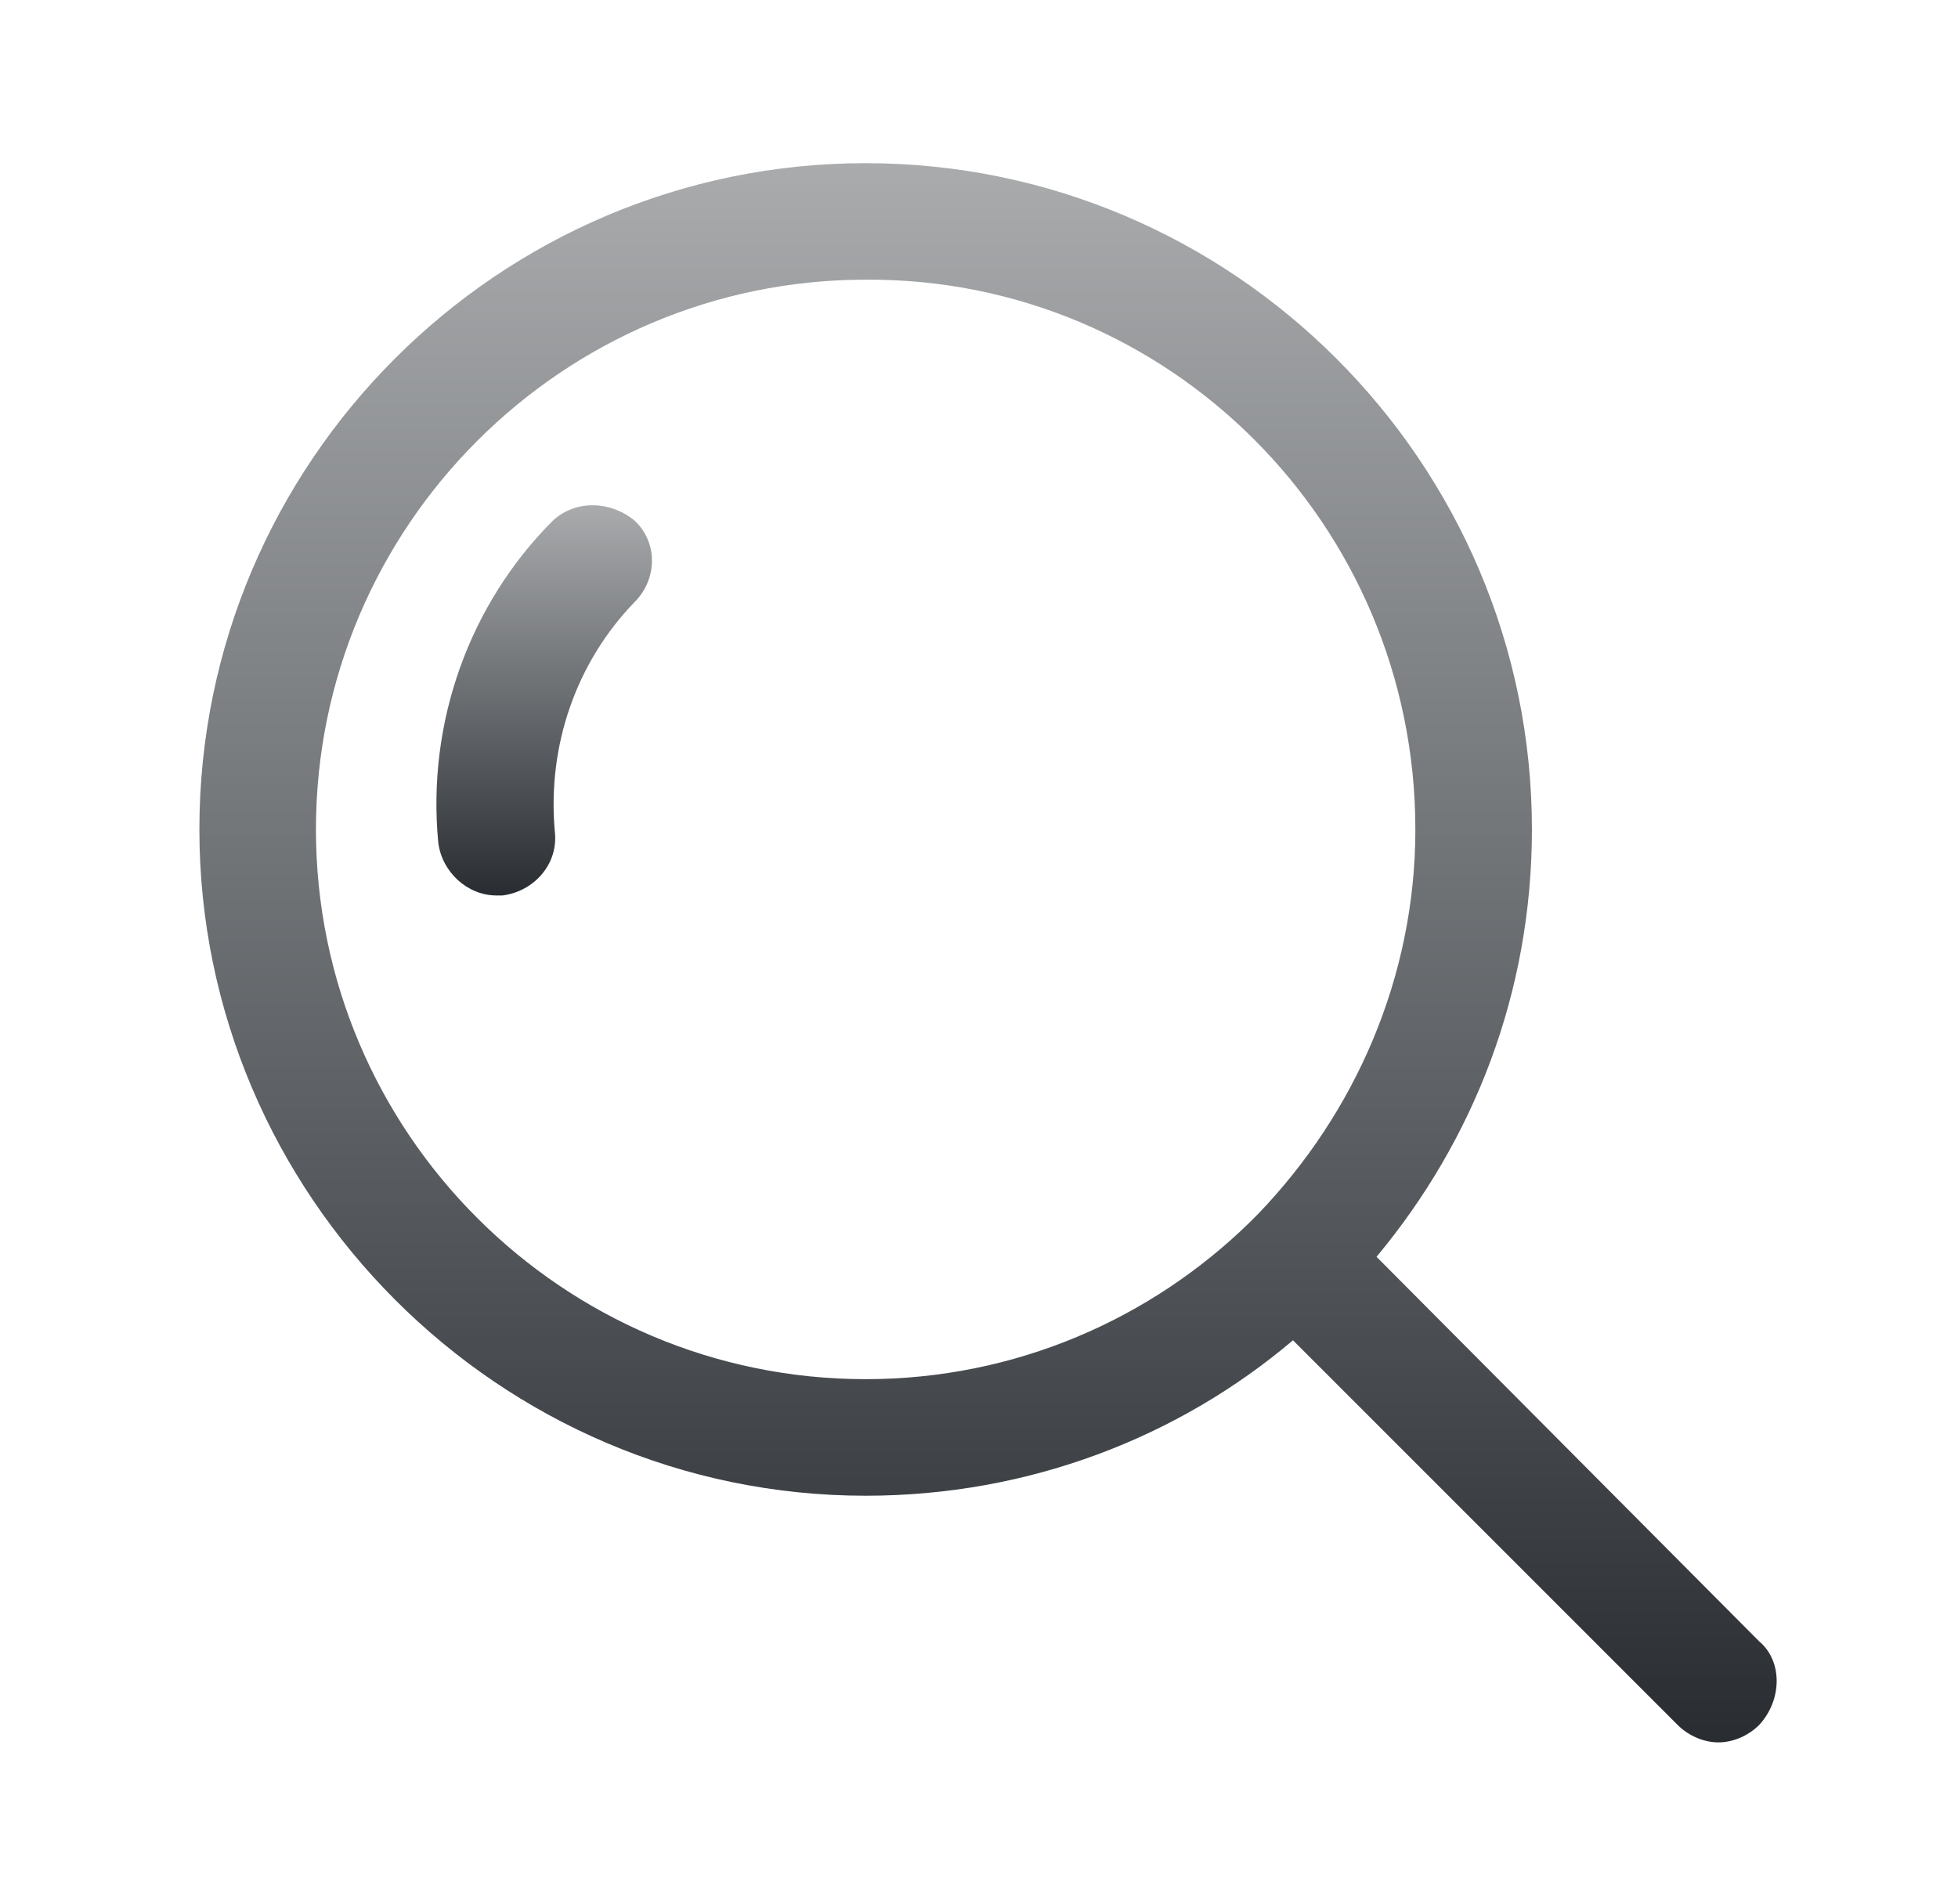 <svg width="36" height="35" viewBox="0 0 36 35" fill="none" xmlns="http://www.w3.org/2000/svg">
    <defs>
        <linearGradient id="paint0_linear_2585_14251" x1="10.006" y1="9.29" x2="10.006" y2="16.464" gradientUnits="userSpaceOnUse">
            <stop stop-color="#A9ABAD"/>
            <stop offset="1" stop-color="#292D32"/>
        </linearGradient>
        <linearGradient id="paint1_linear_2585_14251" x1="18.166" y1="3" x2="18.166" y2="32.035" gradientUnits="userSpaceOnUse">
            <stop stop-color="#A9ABAD"/>
            <stop offset="1" stop-color="#292D32"/>
        </linearGradient>
    </defs>
<path d="M10.166 9.571C8.63 11.107 7.844 13.286 8.059 15.5C8.13 16.035 8.594 16.464 9.13 16.464C9.166 16.464 9.202 16.464 9.237 16.464C9.809 16.393 10.273 15.893 10.201 15.286C10.059 13.714 10.594 12.178 11.666 11.071C12.094 10.643 12.094 9.964 11.666 9.571C11.237 9.214 10.594 9.178 10.166 9.571Z" fill="url(#paint0_linear_2585_14251)"/>
<path d="M32.345 30.178L25.309 23.107C27.095 20.964 28.166 18.25 28.166 15.25C28.166 8.5 22.666 3 15.916 3C9.166 3 3.666 8.5 3.666 15.25C3.666 21.964 9.166 27.5 15.916 27.5C18.916 27.5 21.666 26.428 23.773 24.642L30.845 31.714C31.059 31.928 31.345 32.035 31.595 32.035C31.845 32.035 32.13 31.928 32.345 31.714C32.773 31.25 32.773 30.535 32.345 30.178ZM23.13 22.321C23.095 22.357 23.095 22.357 23.059 22.392C23.023 22.428 23.023 22.428 22.987 22.464C21.166 24.25 18.666 25.357 15.916 25.357C10.345 25.357 5.809 20.821 5.809 15.25C5.809 9.678 10.345 5.142 15.916 5.142C21.487 5.107 26.023 9.642 26.023 15.25C26.023 17.964 24.916 20.464 23.13 22.321Z" fill="url(#paint1_linear_2585_14251)"/>
</svg>

